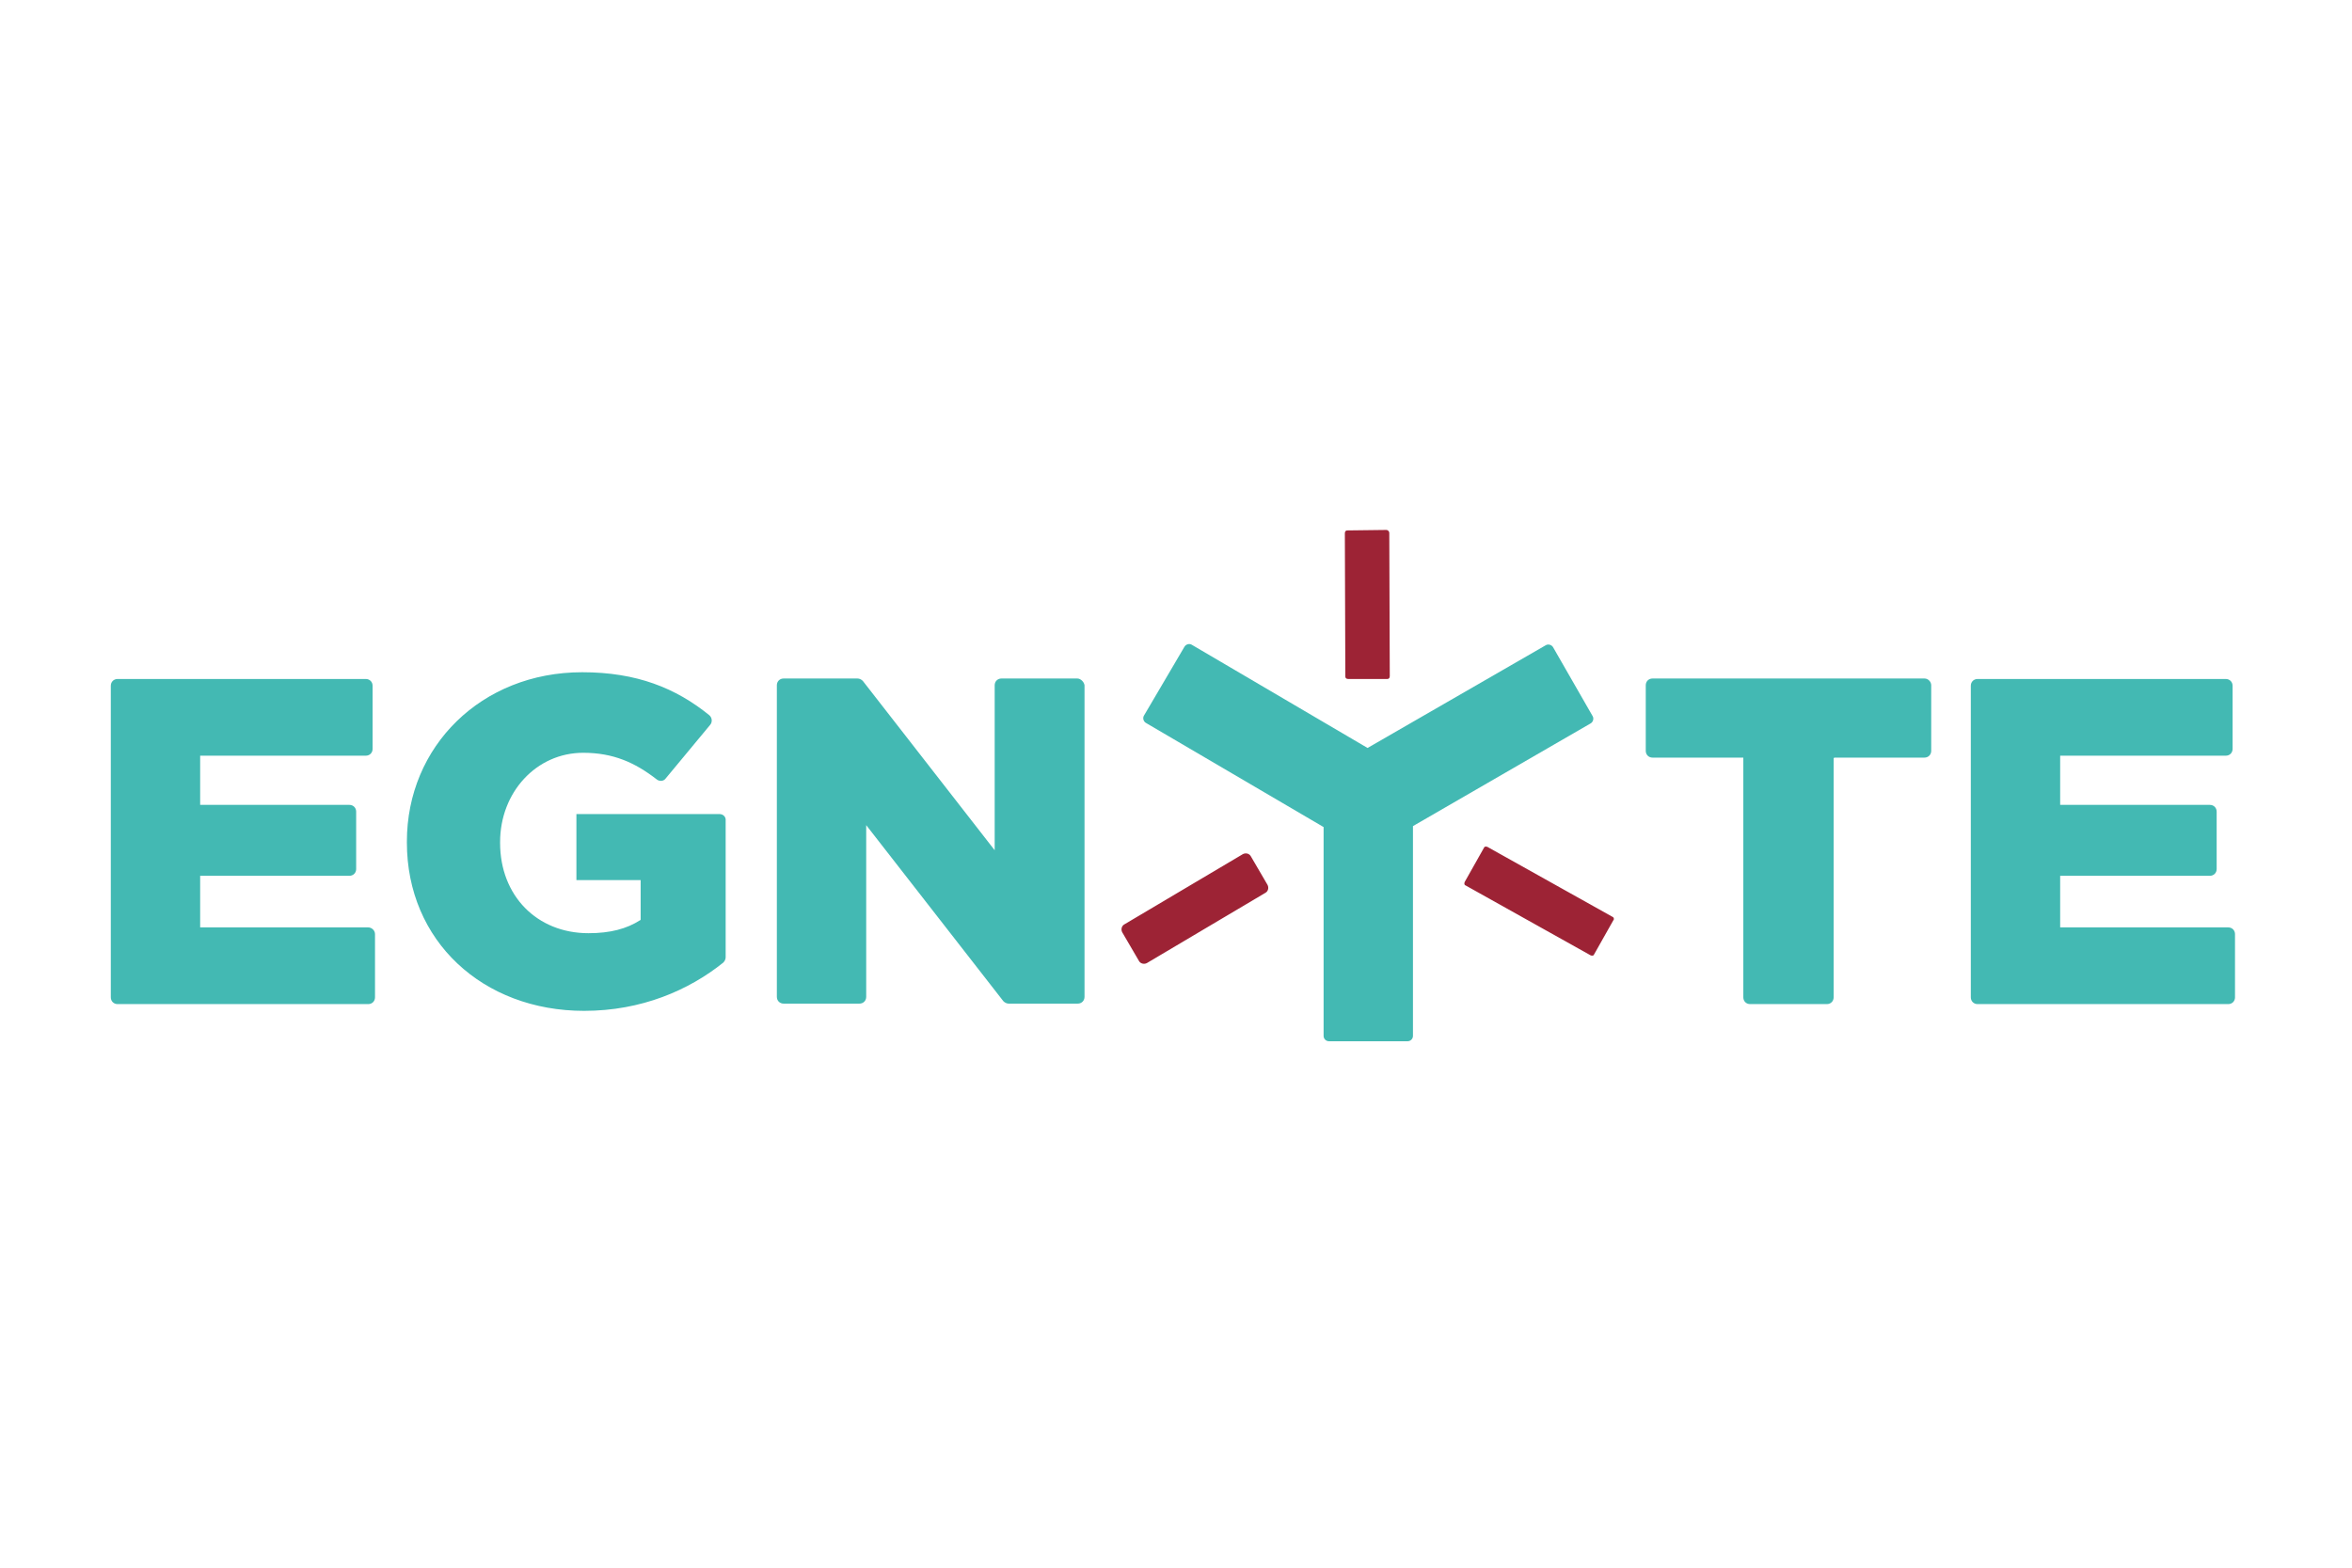 <?xml version="1.0" encoding="UTF-8"?>
<svg width="600px" height="400px" viewBox="0 0 600 400" version="1.1" xmlns="http://www.w3.org/2000/svg" xmlns:xlink="http://www.w3.org/1999/xlink">
    <!-- Generator: Sketch 55.2 (78181) - https://sketchapp.com -->
    <title>Artboard</title>
    <desc>Created with Sketch.</desc>
    <g id="Artboard" stroke="none" stroke-width="1" fill="none" fill-rule="evenodd">
        <rect fill="#FFFFFF" x="0" y="0" width="600" height="400"></rect>
        <g id="Egnyte_logo_a" transform="translate(20, 128)">
            <rect id="Rectangle" x="1.232" y="1.231" width="553.504" height="140.569"></rect>
            <g id="Egnyte" transform="translate(8.021, 42.907)" fill="#43B9B3">
                <path d="M65.919,65.723 L23.041,65.723 L23.041,52.554 L61.113,52.554 C62.099,52.554 62.838,51.815 62.838,50.831 L62.838,36.184 C62.838,35.2 62.099,34.461 61.113,34.461 L23.041,34.461 L23.041,21.908 L65.303,21.908 C66.288,21.908 67.028,21.169 67.028,20.185 L67.028,4.062 C67.028,3.077 66.288,2.338 65.303,2.338 L1.971,2.338 C0.986,2.338 0.246,3.077 0.246,4.062 L0.246,83.569 C0.246,84.554 0.986,85.292 1.971,85.292 L65.919,85.292 C66.904,85.292 67.644,84.554 67.644,83.569 L67.644,67.446 C67.644,66.461 66.781,65.723 65.919,65.723 Z M155.494,36.8 L119.023,36.8 L119.023,53.661 L135.411,53.661 L135.411,63.631 C135.411,63.754 135.411,63.877 135.287,63.877 C131.837,66.092 127.648,67.2 122.104,67.2 C108.92,67.2 99.556,57.6 99.556,44.184 L99.556,43.938 C99.556,31.261 108.797,21.169 120.748,21.169 C128.387,21.169 133.932,23.631 139.477,27.938 C140.216,28.554 141.325,28.431 141.818,27.692 L153.153,14.031 C153.769,13.292 153.646,12.185 152.907,11.569 C144.405,4.677 134.425,0.615 120.502,0.615 C94.75,0.615 75.776,19.569 75.776,43.815 L75.776,44.061 C75.776,69.169 95.12,87.015 120.995,87.015 C135.657,87.015 147.732,81.723 156.48,74.707 C156.85,74.338 157.096,73.846 157.096,73.354 L157.096,38.523 C157.219,37.538 156.48,36.8 155.494,36.8 Z M246.795,2.215 L227.45,2.215 C226.465,2.215 225.725,2.954 225.725,3.938 L225.725,46.031 L192.088,2.831 C191.719,2.462 191.226,2.215 190.733,2.215 L171.882,2.215 C170.896,2.215 170.157,2.954 170.157,3.938 L170.157,83.446 C170.157,84.43 170.896,85.169 171.882,85.169 L191.226,85.169 C192.212,85.169 192.951,84.43 192.951,83.446 L192.951,39.631 L227.943,84.554 C228.313,84.923 228.806,85.169 229.299,85.169 L246.918,85.169 C247.904,85.169 248.643,84.43 248.643,83.446 L248.643,3.938 C248.52,3.077 247.657,2.215 246.795,2.215 Z M462.91,2.215 L393.541,2.215 C392.555,2.215 391.816,2.954 391.816,3.938 L391.816,20.677 C391.816,21.661 392.555,22.4 393.541,22.4 L416.705,22.4 L416.705,83.569 C416.705,84.554 417.444,85.292 418.43,85.292 L438.021,85.292 C439.006,85.292 439.746,84.554 439.746,83.569 L439.746,22.646 C439.746,22.523 439.869,22.4 439.992,22.4 L462.91,22.4 C463.895,22.4 464.635,21.661 464.635,20.677 L464.635,3.938 C464.635,3.077 463.895,2.215 462.91,2.215 Z M540.41,65.723 L497.532,65.723 L497.532,52.554 L535.728,52.554 C536.714,52.554 537.453,51.815 537.453,50.831 L537.453,36.184 C537.453,35.2 536.714,34.461 535.728,34.461 L497.532,34.461 L497.532,21.908 L539.794,21.908 C540.78,21.908 541.519,21.169 541.519,20.185 L541.519,4.062 C541.519,3.077 540.78,2.338 539.794,2.338 L476.463,2.338 C475.477,2.338 474.738,3.077 474.738,4.062 L474.738,83.569 C474.738,84.554 475.477,85.292 476.463,85.292 L540.41,85.292 C541.396,85.292 542.135,84.554 542.135,83.569 L542.135,67.446 C542.135,66.461 541.396,65.723 540.41,65.723 Z" id="Shape"></path>
            </g>
            <g id="Group" transform="translate(270.464, 36.753)">
                <path d="M115.82,18.461 L105.716,0.862 C105.347,0.246 104.484,0 103.868,0.369 L58.403,26.585 L13.553,0.246 C12.937,-0.123 12.075,0.123 11.705,0.738 L1.355,18.338 C0.986,18.954 1.232,19.815 1.848,20.185 L47.19,46.769 L47.19,100.061 C47.19,100.8 47.806,101.415 48.546,101.415 L68.629,101.415 C69.369,101.415 69.985,100.8 69.985,100.061 L69.985,46.523 L115.327,20.308 C116.066,19.938 116.189,19.077 115.82,18.461 Z" id="Path"></path>
            </g>
            <g id="Group" transform="translate(265.535, 7.215)" fill="#9D2335">
                <path d="M33.514,83.2 C33.144,82.584 32.282,82.338 31.542,82.707 L1.232,100.677 C0.616,101.046 0.37,101.907 0.739,102.646 L5.052,110.03 C5.421,110.646 6.284,110.892 7.023,110.523 L37.333,92.553 C37.949,92.184 38.196,91.323 37.826,90.584 L33.514,83.2 Z M68.137,0 L58.156,0.123 C57.787,0.123 57.54,0.369 57.54,0.862 L57.663,37.415 C57.663,37.784 57.91,38.031 58.403,38.031 L68.383,38.031 C68.753,38.031 68.999,37.784 68.999,37.292 L68.876,0.738 C68.876,0.369 68.506,0 68.137,0 Z M125.8,98.707 L93.888,80.861 C93.518,80.738 93.149,80.738 93.025,81.107 L88.097,89.846 C87.974,90.215 87.974,90.584 88.343,90.707 L120.255,108.553 C120.625,108.677 120.995,108.677 121.118,108.307 L126.046,99.569 C126.293,99.323 126.17,98.83 125.8,98.707 Z" id="Shape"></path>
            </g>
            <g id="Group" transform="translate(270.464, 35.522)" fill="#43B9B3">
                <path d="M115.82,19.2 L105.716,1.6 C105.347,0.985 104.484,0.738 103.868,1.108 L58.403,27.323 L13.553,0.985 C12.937,0.615 12.075,0.862 11.705,1.477 L1.355,19.077 C0.986,19.692 1.232,20.554 1.848,20.923 L47.19,47.508 L47.19,100.8 C47.19,101.538 47.806,102.153 48.546,102.153 L68.629,102.153 C69.369,102.153 69.985,101.538 69.985,100.8 L69.985,47.261 L115.327,21.046 C115.943,20.677 116.189,19.815 115.82,19.2 Z" id="Path"></path>
            </g>
        </g>
    </g>
</svg>